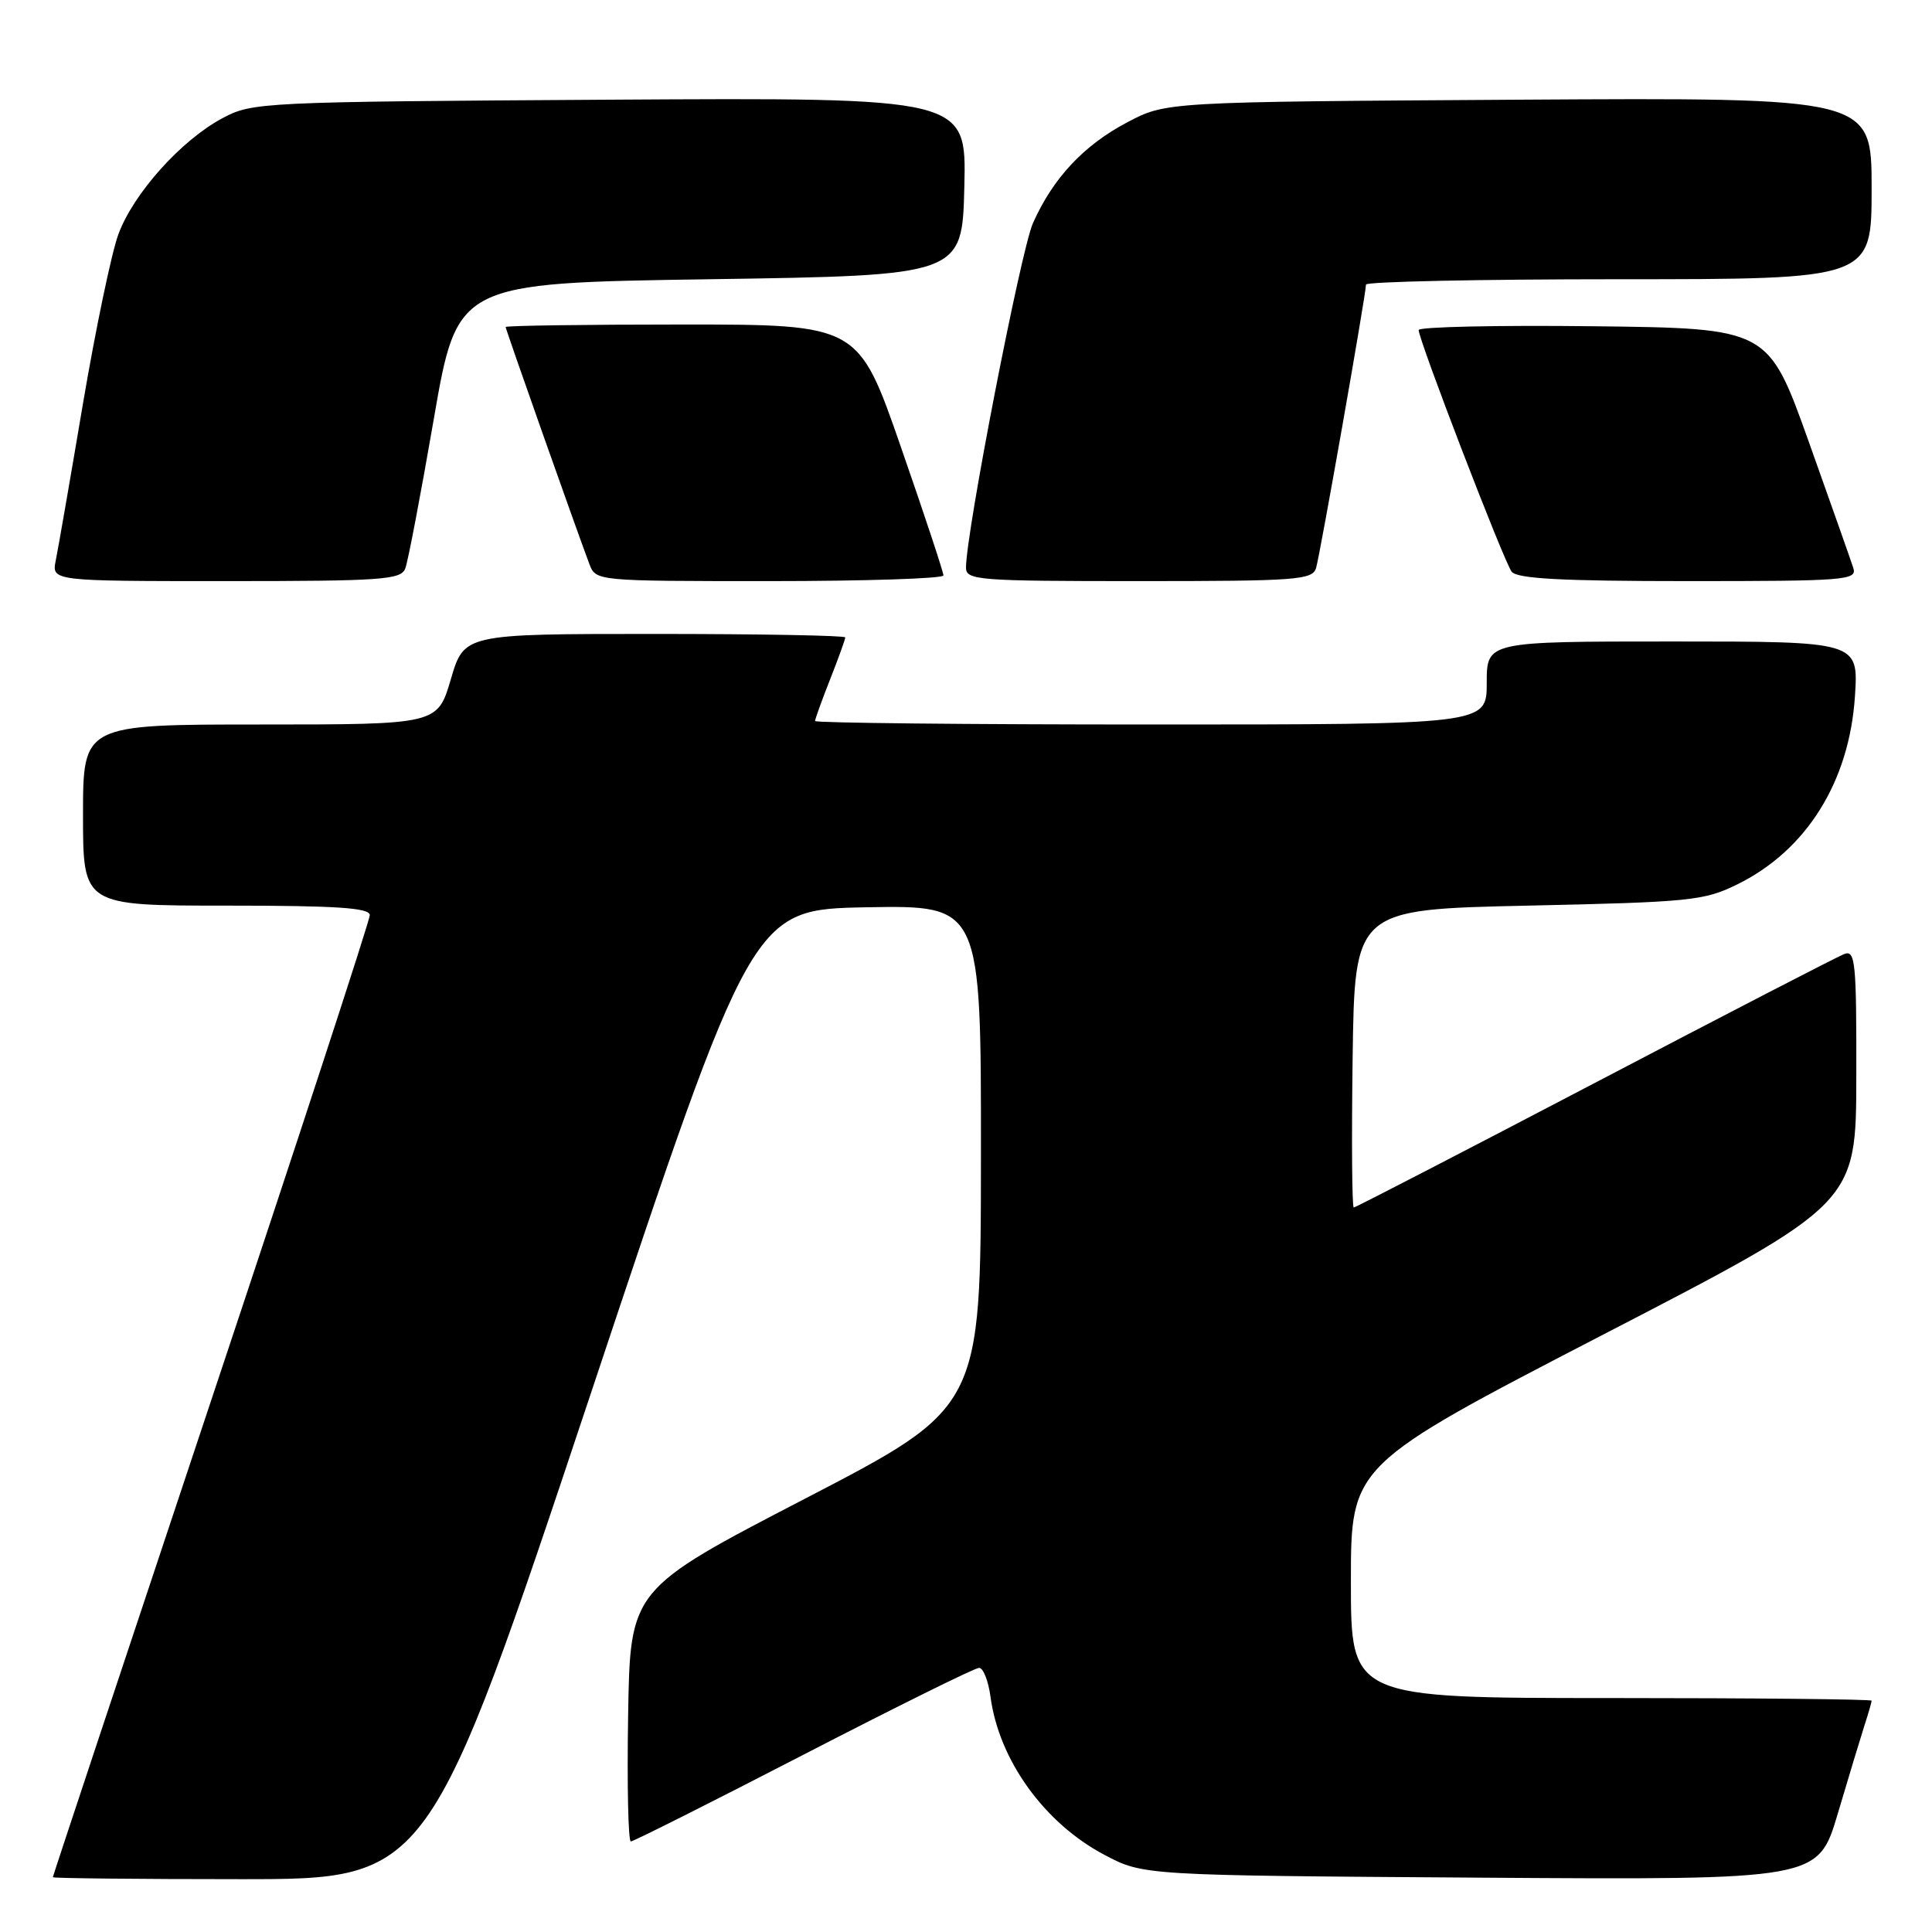 <?xml version="1.0" encoding="UTF-8" standalone="no"?>
<!DOCTYPE svg PUBLIC "-//W3C//DTD SVG 1.1//EN" "http://www.w3.org/Graphics/SVG/1.1/DTD/svg11.dtd" >
<svg xmlns="http://www.w3.org/2000/svg" xmlns:xlink="http://www.w3.org/1999/xlink" version="1.1" viewBox="0 0 256 256">
 <g >
 <path fill="currentColor"
d=" M 78.25 184.75 C 99.66 120.50 99.66 120.50 114.83 120.22 C 130.00 119.95 130.00 119.95 129.98 153.22 C 129.96 186.50 129.96 186.50 106.73 198.55 C 83.50 210.60 83.50 210.60 83.23 227.30 C 83.08 236.49 83.24 244.00 83.59 244.00 C 83.94 244.00 94.24 238.82 106.48 232.50 C 118.72 226.18 129.18 221.00 129.73 221.00 C 130.29 221.00 130.97 222.74 131.25 224.86 C 132.38 233.25 138.40 241.59 146.35 245.78 C 151.50 248.50 151.50 248.50 196.20 248.80 C 240.91 249.10 240.91 249.10 243.52 240.30 C 244.95 235.46 246.55 230.20 247.06 228.60 C 247.58 227.01 248.00 225.54 248.00 225.35 C 248.00 225.16 232.47 225.00 213.50 225.00 C 179.00 225.00 179.00 225.00 179.00 209.57 C 179.00 194.15 179.00 194.15 212.47 176.82 C 245.95 159.50 245.95 159.50 245.97 142.64 C 246.00 127.50 245.84 125.85 244.38 126.41 C 243.48 126.75 228.59 134.45 211.27 143.52 C 193.96 152.58 179.61 160.00 179.38 160.00 C 179.15 160.00 179.08 151.11 179.23 140.25 C 179.50 120.50 179.50 120.50 202.50 120.00 C 223.98 119.53 225.81 119.35 230.21 117.18 C 239.37 112.67 245.05 103.58 245.79 92.25 C 246.26 85.00 246.26 85.00 221.63 85.00 C 197.00 85.00 197.00 85.00 197.00 90.50 C 197.00 96.00 197.00 96.00 152.50 96.00 C 128.02 96.00 108.00 95.79 108.00 95.54 C 108.00 95.28 108.90 92.79 110.00 90.00 C 111.10 87.21 112.00 84.72 112.00 84.46 C 112.00 84.21 100.64 84.00 86.75 84.00 C 61.50 84.00 61.50 84.00 59.74 90.00 C 57.97 96.00 57.97 96.00 34.49 96.00 C 11.00 96.00 11.00 96.00 11.00 108.00 C 11.00 120.00 11.00 120.00 30.00 120.00 C 44.61 120.00 49.00 120.29 49.00 121.26 C 49.00 121.95 39.55 150.86 28.00 185.50 C 16.45 220.14 7.00 248.60 7.00 248.74 C 7.00 248.88 18.21 249.00 31.92 249.00 C 56.83 249.00 56.83 249.00 78.25 184.75 Z  M 53.70 75.33 C 54.06 74.41 55.75 65.52 57.47 55.58 C 60.59 37.50 60.59 37.50 94.04 37.00 C 127.50 36.50 127.50 36.50 127.78 24.71 C 128.06 12.93 128.06 12.93 80.78 13.21 C 34.48 13.49 33.42 13.55 29.46 15.67 C 23.98 18.60 17.67 25.65 15.68 31.06 C 14.78 33.50 12.67 43.60 10.99 53.50 C 9.32 63.40 7.70 72.74 7.39 74.25 C 6.84 77.00 6.84 77.00 29.95 77.00 C 50.63 77.00 53.13 76.82 53.70 75.33 Z  M 125.01 76.25 C 125.02 75.84 122.49 68.19 119.38 59.25 C 113.74 43.00 113.74 43.00 90.37 43.00 C 77.52 43.00 67.00 43.15 67.00 43.33 C 67.00 43.64 76.36 70.14 78.10 74.75 C 78.95 76.99 79.02 77.00 101.98 77.00 C 114.64 77.00 125.01 76.66 125.01 76.25 Z  M 174.39 75.25 C 174.93 73.43 181.00 38.96 181.00 37.71 C 181.00 37.32 196.07 37.00 214.50 37.00 C 248.00 37.00 248.00 37.00 248.00 24.96 C 248.00 12.93 248.00 12.93 201.25 13.21 C 154.50 13.50 154.50 13.50 149.38 16.20 C 143.59 19.25 139.53 23.60 136.87 29.57 C 135.27 33.17 128.00 70.58 128.00 75.21 C 128.00 76.88 129.56 77.00 150.93 77.00 C 171.91 77.00 173.91 76.85 174.39 75.25 Z  M 245.57 75.25 C 245.26 74.29 242.60 66.75 239.66 58.50 C 234.30 43.50 234.30 43.50 211.15 43.23 C 198.42 43.08 187.99 43.31 187.98 43.73 C 187.95 44.97 199.26 74.38 200.30 75.75 C 201.01 76.68 206.91 77.00 223.69 77.00 C 244.61 77.00 246.10 76.88 245.57 75.25 Z "/>
</g>
</svg>